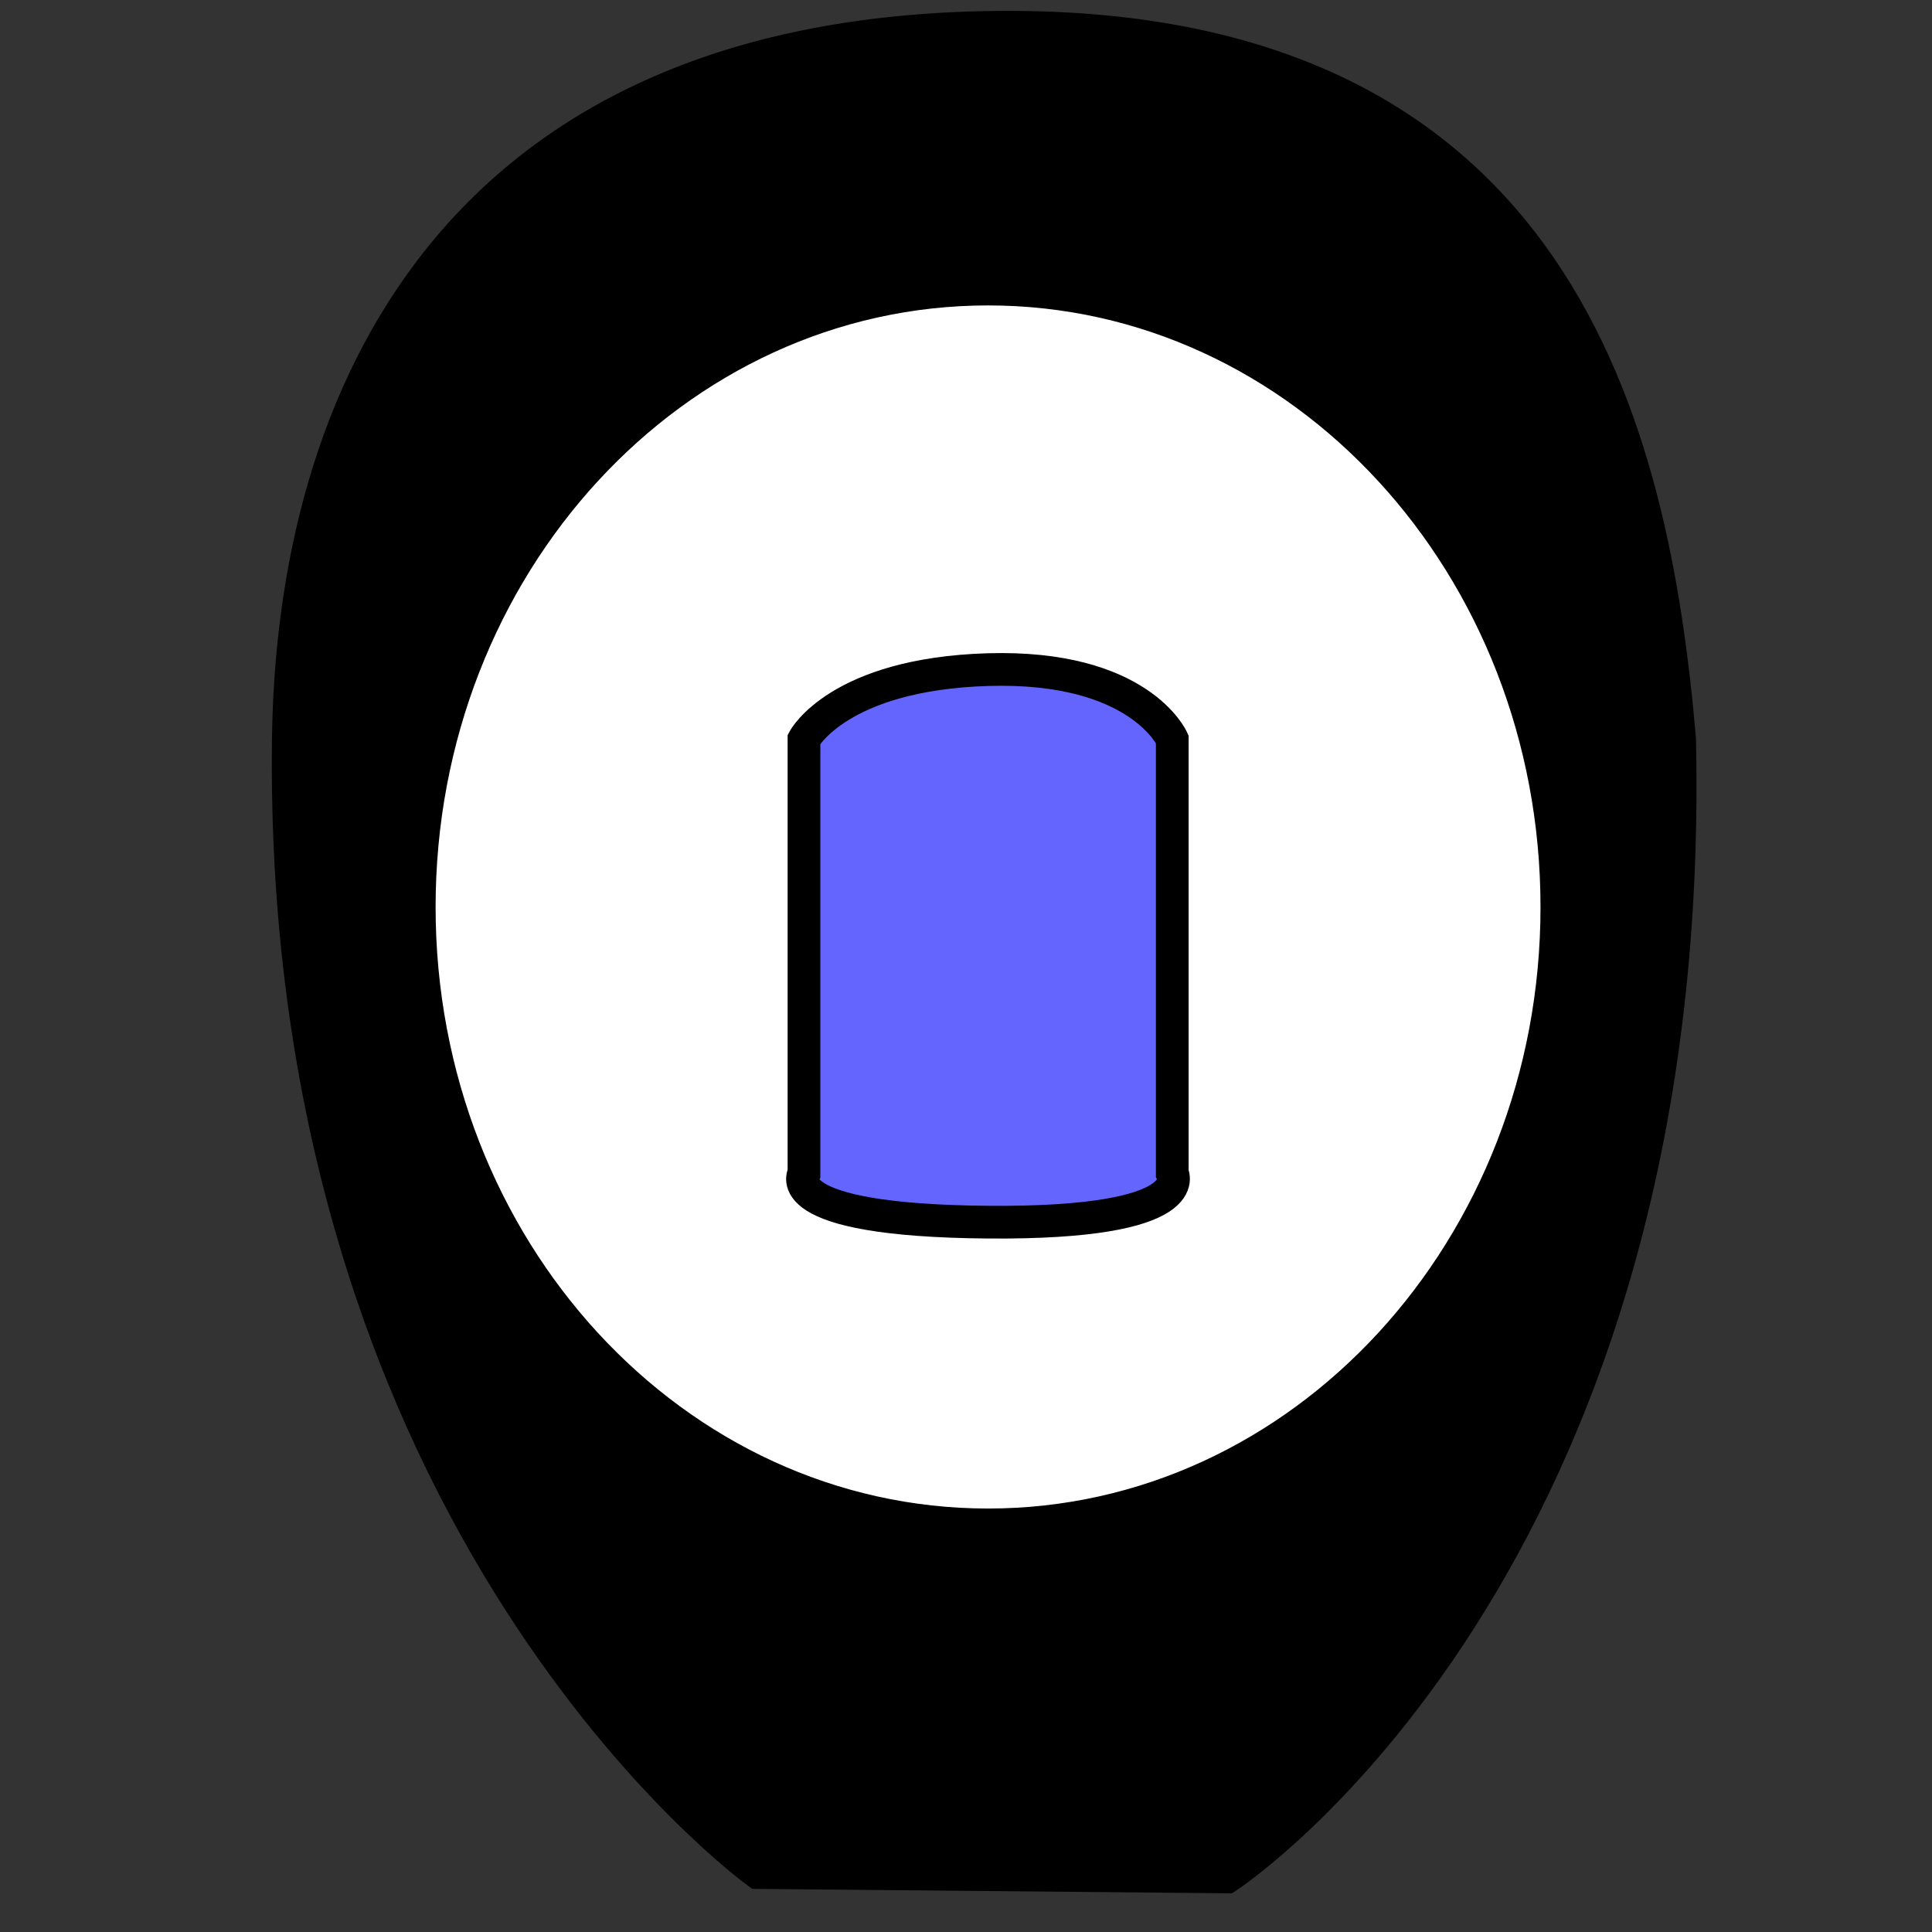 <?xml version="1.0" encoding="UTF-8" standalone="no"?>
<!-- Created with Inkscape (http://www.inkscape.org/) -->

<svg
   xmlns:dc="http://purl.org/dc/elements/1.1/"
   xmlns:cc="http://creativecommons.org/ns#"
   xmlns:rdf="http://www.w3.org/1999/02/22-rdf-syntax-ns#"
   xmlns:svg="http://www.w3.org/2000/svg"
   xmlns="http://www.w3.org/2000/svg"
   xmlns:sodipodi="http://sodipodi.sourceforge.net/DTD/sodipodi-0.dtd"
   xmlns:inkscape="http://www.inkscape.org/namespaces/inkscape"
   id="svg4084"
   viewBox="0 0 29 29"
   version="1.0"
   inkscape:version="0.48.4 r9939"
   width="100%"
   height="100%"
   sodipodi:docname="ajvdvegt-Bathroom-components-toilet.svg">
  <rect x="0" y="0" width="29" height="29" fill="#333333" stroke="none"/>
  <defs
     id="defs3898" />
  <sodipodi:namedview
     pagecolor="#ffffff"
     bordercolor="#666666"
     borderopacity="1"
     objecttolerance="10"
     gridtolerance="10"
     guidetolerance="10"
     inkscape:pageopacity="0"
     inkscape:pageshadow="2"
     inkscape:window-width="1366"
     inkscape:window-height="721"
     id="namedview3896"
     showgrid="false"
     inkscape:zoom="15.475773"
     inkscape:cx="15.232658"
     inkscape:cy="15.086495"
     inkscape:window-x="0"
     inkscape:window-y="25"
     inkscape:window-maximized="1"
     inkscape:current-layer="svg4084" />
  <g
     id="toilet"
     inkscape:label="#g4419">
    <path
       sodipodi:nodetypes="cssccc"
       id="path5029"
       style="fill:#000000;fill-opacity:1;fill-rule:evenodd;stroke:#000000;stroke-width:0.491"
       d="m 11.372,28.108 c 0,0 -7.194,-5.19 -7.044,-17.012 C 4.392,6.036 6.766,0.409 15.138,0.409 c 8.249,0 9.672,6.027 10.074,10.688 0.272,12.468 -6.792,17.076 -6.792,17.076 z"
       inkscape:connector-curvature="0" />
    <path
       id="path5031"
       style="fill:#ffffff;fill-opacity:1;stroke:#000000;stroke-width:0.491"
       d="m 23.369,13.615 c 0,5.123 -3.822,9.274 -8.537,9.274 -4.717,0 -8.539,-4.152 -8.539,-9.274 0,-5.123 3.822,-9.276 8.539,-9.276 4.715,0 8.537,4.153 8.537,9.276 z"
       inkscape:connector-curvature="0" />
    <path
       id="path5033"
       style="fill:#6464ff;fill-opacity:1;stroke:#000000;stroke-width:0.491"
       d="m 12.068,11.096 c 0,0 0.519,-0.978 2.764,-1.045 2.275,-0.067 2.764,1.045 2.764,1.045 v 6.512 c 0,0 0.427,0.763 -2.764,0.737 -3.223,-0.026 -2.764,-0.737 -2.764,-0.737 v -6.512 z"
       inkscape:connector-curvature="0" />
  </g>
</svg>
